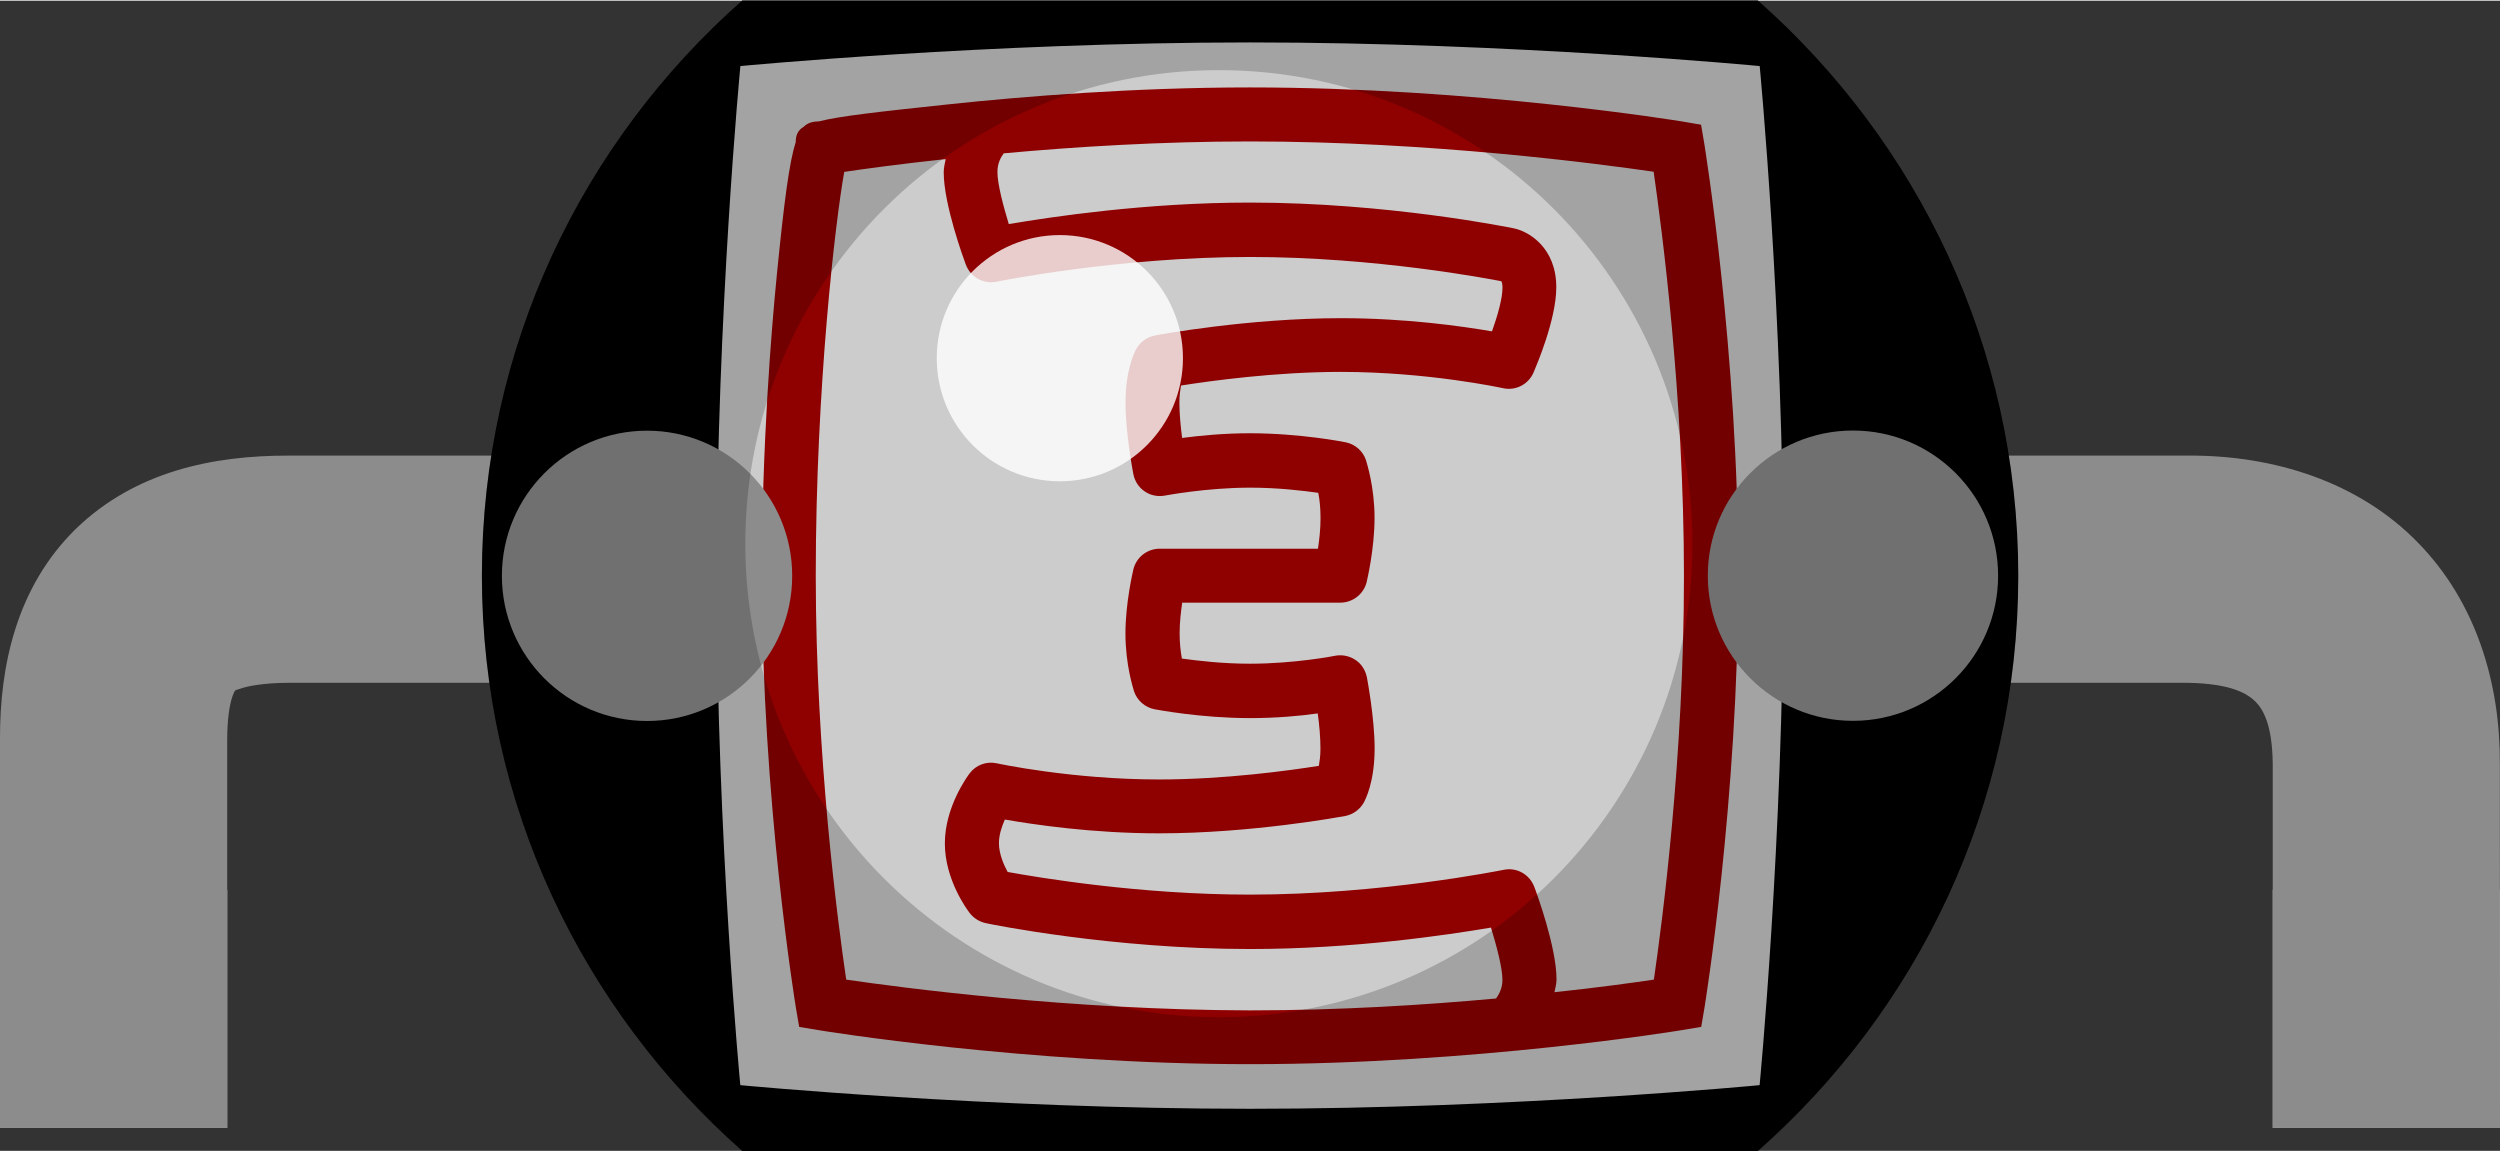 <?xml version="1.0" encoding="utf-8"?>
<!DOCTYPE svg PUBLIC "-//W3C//DTD SVG 1.1//EN" "http://www.w3.org/Graphics/SVG/1.1/DTD/svg11.dtd">
<svg version="1.1" id="Layer_1" xmlns:svg="http://www.w3.org/2000/svg"
	 xmlns="http://www.w3.org/2000/svg" xmlns:xlink="http://www.w3.org/1999/xlink" x="0px" y="0px" width="0.33in" height="0.152in"
	 viewBox="0 0 33 15.182" enable-background="new 0 0 33 15.182" xml:space="preserve">
<rect x="0" y="0" width="33" height="15.182" fill="#333333" stroke="none"/>
<rect id="connector0pin" y="11.737" fill="#B3B3B3" width="3" height="3.142"/>
<rect id="connector1pin" x="30" y="11.737" fill="#B3B3B3" width="3" height="3.142"/>
<g id="breadboard">
	<g>
		<path fill="#8C8C8C" d="M30,14.879v-4.812c-0.006-0.517-0.131-0.717-0.228-0.815l0,0c-0.099-0.095-0.297-0.238-0.897-0.248l0,0
			H3.814c-0.34,0-0.557,0.046-0.646,0.079l0,0C3.086,9.104,3.103,9.116,3.099,9.112l0,0c0.002,0-0.012,0.016-0.035,0.084l0,0
			c-0.03,0.091-0.065,0.278-0.065,0.559l0,0v5.124h0.002H0V9.755c-0.004-0.974,0.216-2.011,0.998-2.78l0,0
			c0.788-0.764,1.816-0.972,2.815-0.97l0,0h25.062c1.146-0.008,2.263,0.35,3.039,1.146l0,0c0.777,0.791,1.09,1.869,1.084,2.92l0,0
			L33,14.881L30,14.879L30,14.879z"/>
		<path d="M6.361,7.59c0,3.025,1.332,5.732,3.435,7.592h13.41c2.103-1.857,3.435-4.564,3.435-7.592c0-3.023-1.332-5.731-3.435-7.59
			H9.795C7.693,1.857,6.361,4.565,6.361,7.59z"/>
		<rect x="9.795" y="0" width="13.411" height="15.182"/>
		<path fill="#CCCCCC" d="M23.227,14.315c0,0-3.26,0.312-6.727,0.312c-3.467,0-6.728-0.312-6.728-0.312S9.461,11.058,9.461,7.59
			c0-3.467,0.312-6.727,0.312-6.727s3.261-0.312,6.728-0.312c3.466,0,6.727,0.312,6.727,0.312s0.312,3.26,0.312,6.727
			C23.54,11.058,23.227,14.315,23.227,14.315z"/>
		<path fill="#8F0000" d="M22.497,1.889l-0.043-0.252l-0.252-0.043C22.176,1.59,19.465,1.145,16.5,1.145
			c-1.541,0-3.004,0.12-3.959,0.221c-0.961,0.102-1.461,0.158-1.73,0.227c-0.08,0.001-0.146,0.017-0.201,0.07
			c-0.086,0.052-0.104,0.117-0.107,0.205c-0.083,0.26-0.151,0.763-0.249,1.753c-0.074,0.749-0.197,2.263-0.197,3.971
			c0,2.967,0.445,5.678,0.449,5.702l0.043,0.252l0.251,0.042c0.026,0.005,2.737,0.45,5.702,0.45c2.965,0,5.676-0.445,5.702-0.45
			l0.252-0.042l0.043-0.252c0.004-0.024,0.447-2.735,0.447-5.702C22.946,4.626,22.5,1.915,22.497,1.889z M11.17,12.922
			c-0.107-0.729-0.402-2.943-0.402-5.331c0-2.499,0.262-4.697,0.376-5.331c0.254-0.038,0.732-0.104,1.339-0.169
			c-0.01,0.059-0.026,0.108-0.026,0.173c0,0.424,0.262,1.14,0.292,1.22c0.062,0.165,0.232,0.261,0.406,0.225
			c0.017-0.003,1.607-0.326,3.347-0.326c1.651,0,3.157,0.289,3.315,0.32c0.004,0.006,0.016,0.027,0.016,0.084
			c0,0.145-0.066,0.375-0.139,0.578c-0.395-0.068-1.136-0.174-1.99-0.174c-1.232,0-2.411,0.219-2.46,0.229
			c-0.104,0.021-0.192,0.084-0.244,0.175c-0.023,0.042-0.143,0.272-0.143,0.715c0,0.399,0.099,0.918,0.103,0.938
			c0.018,0.094,0.071,0.176,0.149,0.229c0.079,0.055,0.177,0.073,0.271,0.055c0.005,0,0.54-0.104,1.123-0.104
			c0.361,0,0.688,0.039,0.898,0.068c0.019,0.092,0.03,0.205,0.03,0.336c0,0.142-0.016,0.283-0.034,0.402H16.5h-1.192
			c-0.165,0-0.308,0.113-0.347,0.271c-0.004,0.02-0.105,0.438-0.105,0.848c0,0.418,0.104,0.729,0.114,0.766
			c0.041,0.119,0.144,0.209,0.269,0.234c0.025,0.004,0.606,0.117,1.261,0.117c0.343,0,0.661-0.028,0.894-0.062
			c0.021,0.147,0.036,0.317,0.036,0.466c0,0.103-0.012,0.165-0.021,0.226c-0.389,0.062-1.244,0.18-2.109,0.18
			c-1.156,0-2.131-0.211-2.141-0.213c-0.138-0.03-0.277,0.021-0.361,0.134c-0.033,0.044-0.326,0.446-0.326,0.923
			c0,0.479,0.294,0.875,0.328,0.919c0.052,0.067,0.127,0.115,0.211,0.133c0.067,0.016,1.676,0.342,3.49,0.342
			c1.369,0,2.617-0.187,3.18-0.283c0.075,0.246,0.151,0.533,0.151,0.688c0,0.115-0.045,0.192-0.084,0.248
			c-0.938,0.086-2.069,0.157-3.248,0.157C14.113,13.323,11.898,13.028,11.17,12.922z M21.831,12.922
			c-0.266,0.039-0.725,0.104-1.312,0.166c0.01-0.057,0.027-0.104,0.027-0.17c0-0.423-0.262-1.14-0.293-1.219
			c-0.062-0.166-0.232-0.263-0.406-0.226C19.831,11.476,18.239,11.8,16.5,11.8c-1.447,0-2.779-0.223-3.199-0.299
			c-0.055-0.1-0.115-0.244-0.115-0.381c0-0.106,0.036-0.217,0.078-0.311c0.382,0.066,1.147,0.182,2.035,0.182
			c1.231,0,2.411-0.221,2.459-0.229c0.104-0.021,0.193-0.086,0.244-0.177c0.022-0.042,0.143-0.271,0.143-0.715
			c0-0.399-0.098-0.917-0.102-0.938c-0.02-0.096-0.072-0.178-0.15-0.229c-0.079-0.054-0.176-0.073-0.27-0.056
			C17.618,8.65,17.083,8.752,16.5,8.752c-0.362,0-0.689-0.039-0.899-0.068c-0.017-0.092-0.03-0.203-0.03-0.334
			c0-0.143,0.017-0.283,0.034-0.404H16.5h1.191c0.165,0,0.31-0.113,0.349-0.272c0.004-0.018,0.104-0.437,0.104-0.845
			c0-0.419-0.104-0.729-0.114-0.766c-0.041-0.121-0.144-0.21-0.269-0.234c-0.025-0.006-0.606-0.119-1.262-0.119
			c-0.344,0-0.66,0.031-0.895,0.062c-0.019-0.148-0.036-0.318-0.036-0.466c0-0.103,0.012-0.164,0.021-0.226
			c0.389-0.061,1.244-0.18,2.109-0.18c1.155,0,2.132,0.213,2.142,0.215c0.166,0.037,0.334-0.049,0.402-0.205
			c0.029-0.069,0.301-0.693,0.301-1.127c0-0.523-0.363-0.737-0.557-0.777c-0.066-0.014-1.676-0.341-3.489-0.341
			c-1.368,0-2.617,0.188-3.181,0.284c-0.075-0.247-0.15-0.532-0.15-0.688c0-0.113,0.043-0.191,0.083-0.246
			c0.945-0.087,2.08-0.157,3.248-0.157c2.387,0,4.602,0.294,5.331,0.4c0.105,0.729,0.4,2.944,0.4,5.331
			C22.23,9.978,21.938,12.192,21.831,12.922z"/>
		<circle fill="#8C8C8C" cx="8.541" cy="7.592" r="1.916"/>
		<circle fill="#8C8C8C" cx="24.459" cy="7.59" r="1.916"/>
		<path opacity="0.2" enable-background="new    " d="M23.206,0H9.795C7.693,1.857,6.361,4.565,6.361,7.59
			c0,3.025,1.332,5.732,3.435,7.592h13.41c2.103-1.857,3.435-4.564,3.435-7.592C26.639,4.565,25.307,1.857,23.206,0z M16.089,13.418
			c-3.452,0-6.251-2.799-6.251-6.25c0-3.452,2.799-6.251,6.251-6.251c3.453,0,6.251,2.799,6.251,6.251
			C22.34,10.619,19.542,13.418,16.089,13.418z"/>
		<circle opacity="0.8" fill="#FFFFFF" enable-background="new    " cx="13.99" cy="4.719" r="1.625"/>
	</g>
</g>
</svg>
